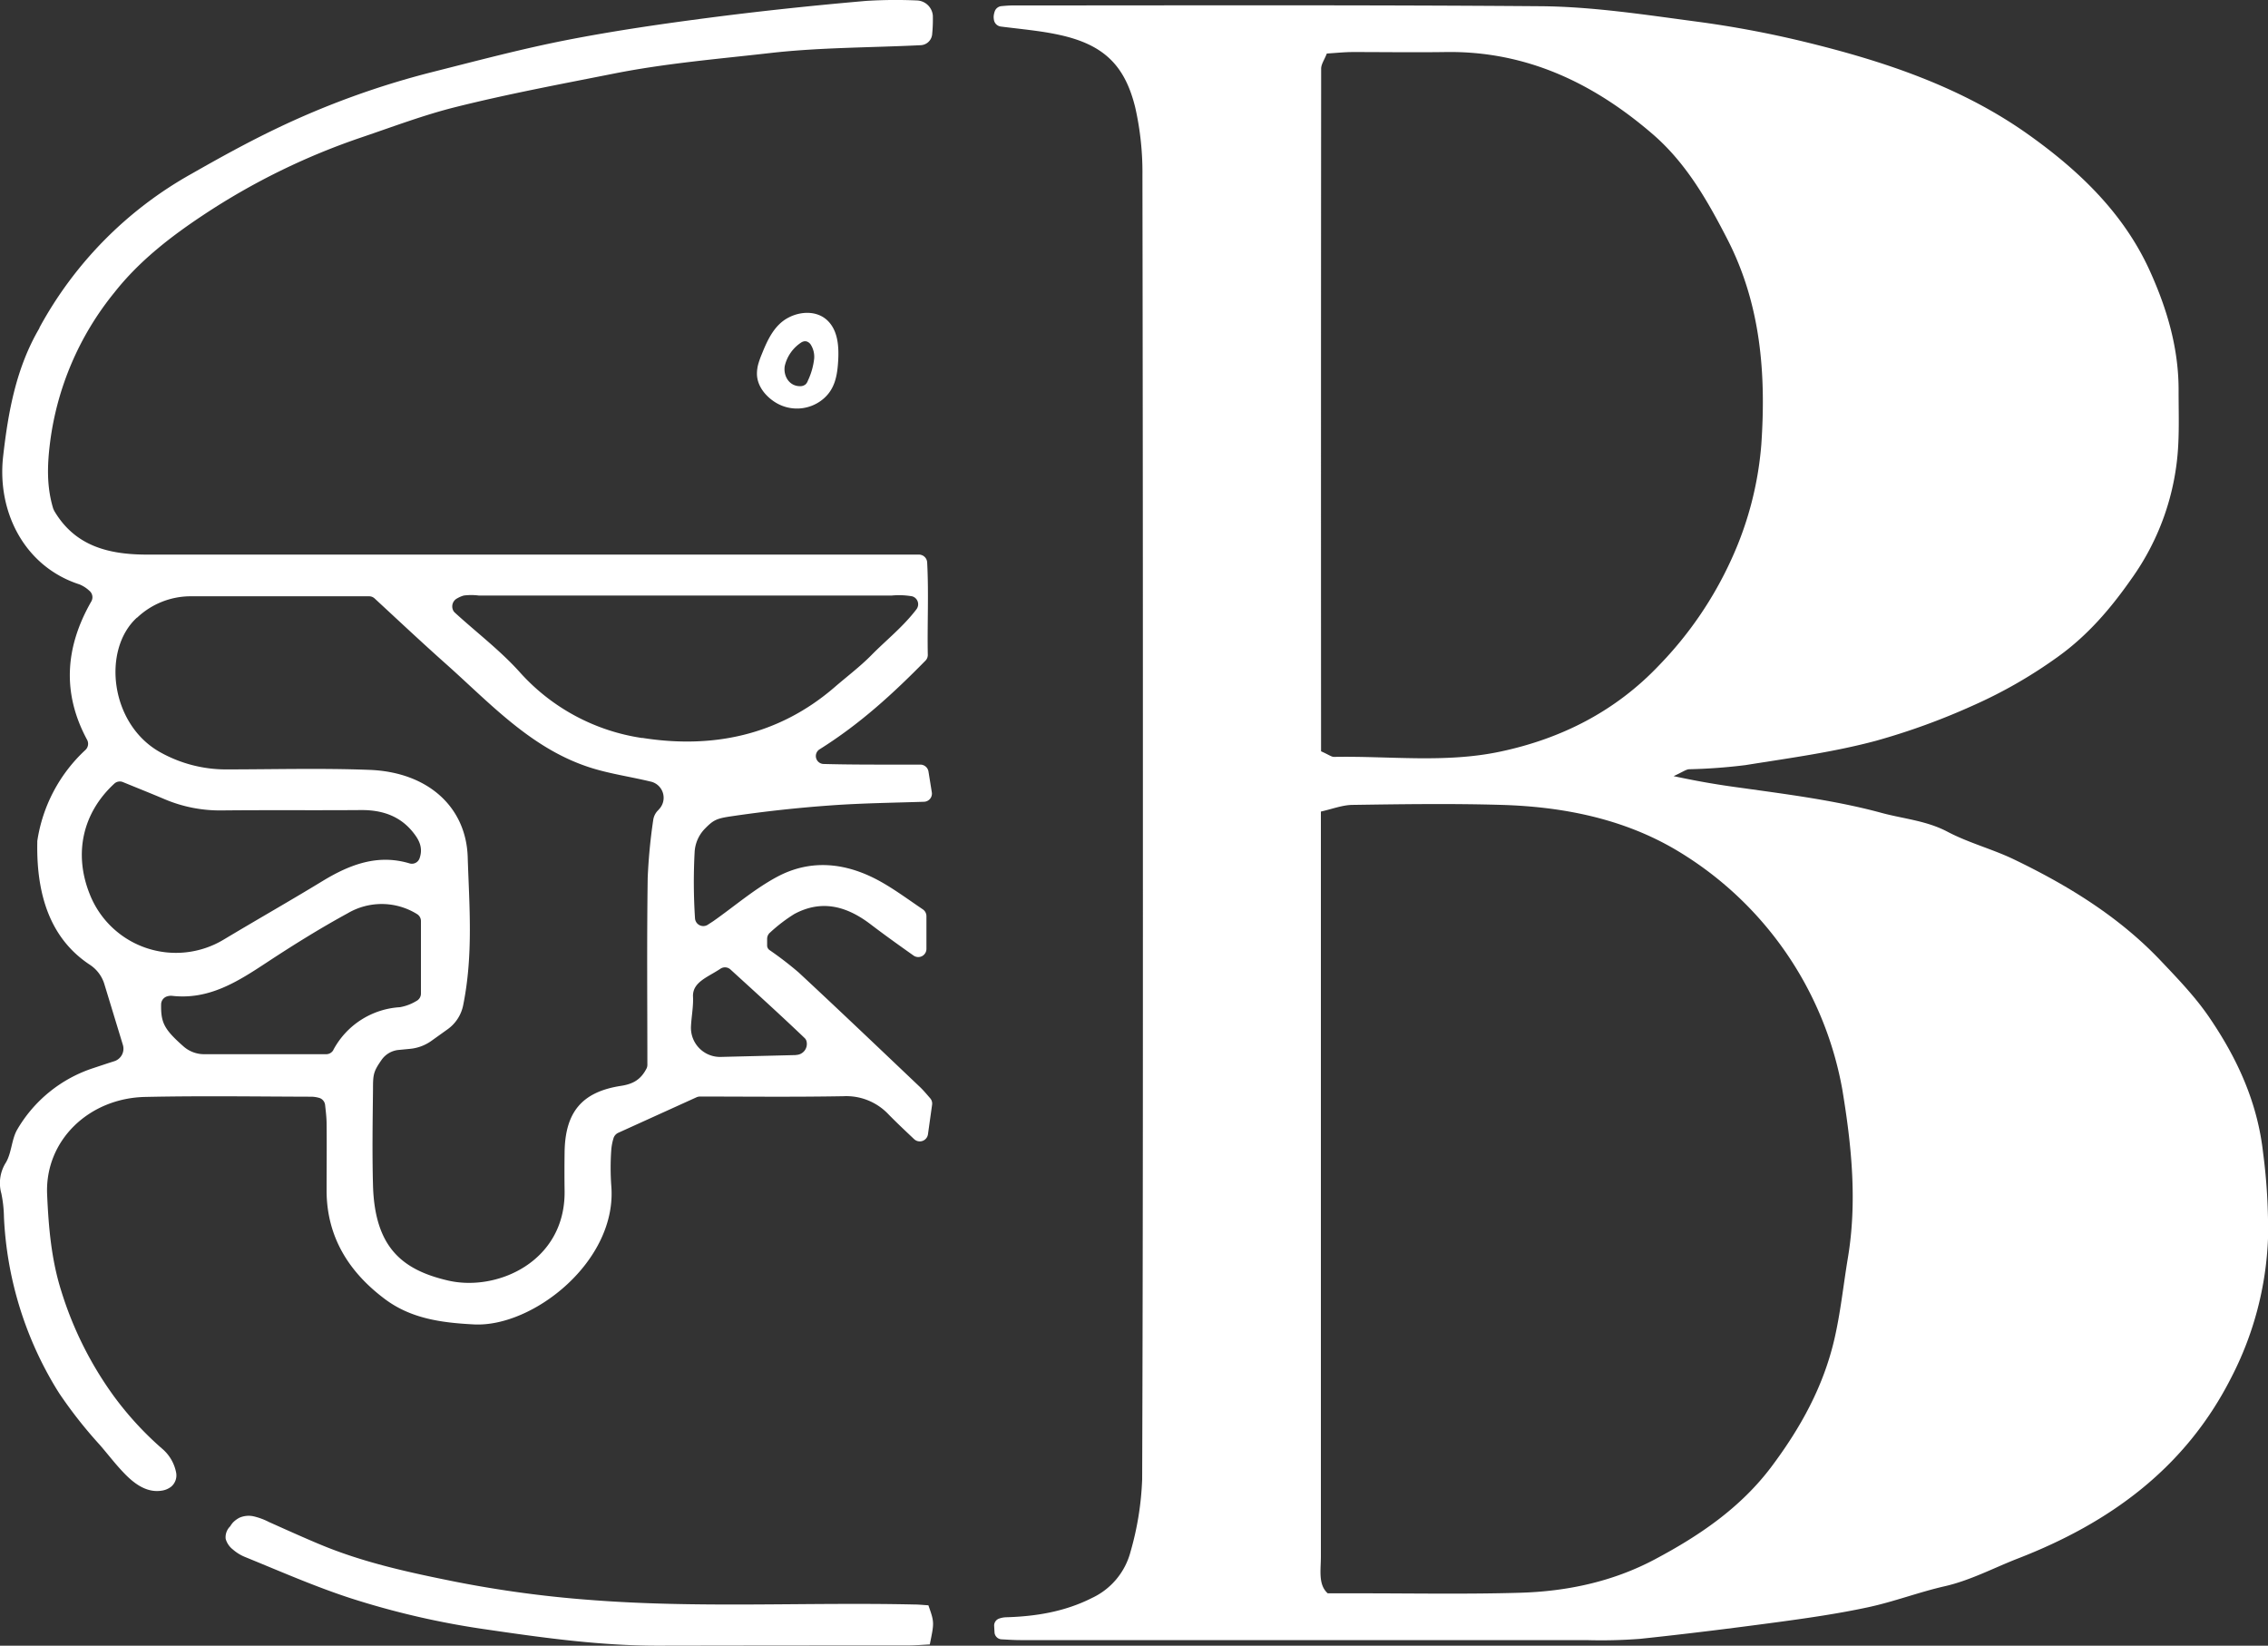 <svg xmlns="http://www.w3.org/2000/svg" viewBox="0 0 500 362.73"><rect x="0" y="0" width="500" height="362.73" fill="#333333" stroke="none"/><defs><style>.cls-1{fill:#fff;}</style></defs><title>Fichier 3</title><g id="Calque_2" data-name="Calque 2"><g id="Calque_1-2" data-name="Calque 1"><path class="cls-1" d="M220.63,5.85a1.77,1.77,0,0,1-1.49-1.37,3.93,3.93,0,0,1-.08-.82,4.2,4.2,0,0,1,.21-1.07,1.74,1.74,0,0,1,1.53-1.24c.86-.08,1.71-.15,2.57-.15,38.75,0,77.5-.13,116.24.17,11.49.09,22.91,1.86,34.34,3.38a228.18,228.18,0,0,1,23.68,4.42c17.66,4.28,34.9,10,49.8,20.67,11,7.86,20.8,17.21,26.55,29.93,3.81,8.42,6.37,17.14,6.31,26.49,0,3.95.13,7.9-.08,11.84a55.45,55.45,0,0,1-10.35,29.53c-4.54,6.5-9.58,12.36-16,17a104,104,0,0,1-19,10.92,149.13,149.13,0,0,1-21.29,7.73c-9.4,2.52-19.16,3.82-28.77,5.36a120.88,120.88,0,0,1-12.33.91c-.74,0-1.4.56-3.51,1.52,5.94,1.27,10.48,2,15.09,2.61,10.32,1.45,20.74,2.77,30.75,5.49,4.79,1.3,9.91,1.71,14.51,4.14s9.75,3.78,14.45,6c12,5.76,23.31,12.66,32.56,22.41,3.9,4.11,7.89,8.25,11,12.92,6,8.88,10.36,18.42,11.59,29.39A127.6,127.6,0,0,1,500,273a72.72,72.72,0,0,1-8.1,30.63c-10.13,20-26.85,32.06-47,39.87-5.34,2.07-10.47,4.83-16.17,6.13s-11.22,3.42-16.94,4.64c-6.56,1.41-13.24,2.37-19.9,3.27-10.11,1.36-20.24,2.62-30.39,3.69a113.31,113.31,0,0,1-11.81.27q-62.39,0-124.78,0c-1.31,0-2.62-.09-4.12-.17a1.64,1.64,0,0,1-1.54-1.53l-.08-1.42a1.63,1.63,0,0,1,1.17-1.65,5,5,0,0,1,1.34-.26c6.6-.18,13-1.21,19-4.23a15.62,15.62,0,0,0,8.55-10.2,66.12,66.12,0,0,0,2.57-16c.2-55.45.16-110.91.16-166.36q0-60.5-.1-121a64.87,64.87,0,0,0-1.57-14.92c-2.25-9.23-6.82-13.9-16.7-16.06C229.47,6.79,225.27,6.44,220.63,5.85Zm70.57,173V186q0,26.63,0,53.24,0,51.92,0,103.84c0,3-.63,6.2,1.51,8.11,2.73,0,4.89,0,7.06,0,11.81,0,23.64.22,35.44-.13,10.31-.31,20.35-2.45,29.54-7.32,9.85-5.22,19-11.4,25.85-20.55,6.33-8.46,11.33-17.46,13.77-27.87,1.4-6,2-12,3-18,2.11-12.54.8-25-1.21-37.14a77.26,77.26,0,0,0-36.93-53c-11.62-6.78-24.78-9.38-38.2-9.77-10.93-.32-21.88-.16-32.82,0C296,177.42,293.73,178.31,291.2,178.88Zm0-13.27c1.75.77,2.34,1.27,2.92,1.25,12.21-.23,24.48,1.41,36.61-1.16,13.54-2.86,25.44-8.93,35-19a82.63,82.63,0,0,0,16-23.45,74.89,74.89,0,0,0,6.56-25.14c1.08-15.6-.08-30.94-7.46-45.32-4.41-8.58-9.12-16.85-16.49-23.2-13.1-11.29-27.93-18.36-45.66-18.09-6.78.1-13.57,0-20.35,0-1.92,0-3.85.21-5.82.33-.53,1.37-1.25,2.35-1.25,3.33Q291.2,90.37,291.24,165.61Z"/><path class="cls-1" d="M202.78,239.56c-8.87-8.42-17.72-16.86-26.67-25.18a76,76,0,0,0-6.5-5,1.25,1.25,0,0,1-.49-1v-1.45a1.83,1.83,0,0,1,.68-1.41,35.14,35.14,0,0,1,5.33-4.07c6.17-3.3,11.74-1.64,17,2.43,3,2.28,6,4.42,9.26,6.73a1.8,1.8,0,0,0,2.85-1.47v-7.21a1.82,1.82,0,0,0-.8-1.5c-3.21-2.17-6.12-4.33-9.26-6.09-7.45-4.18-15.36-5.15-23-1-4.94,2.67-9.29,6.44-13.92,9.69l-1.26.82a1.83,1.83,0,0,1-2.78-1.45,123.74,123.74,0,0,1-.08-14.63,8,8,0,0,1,2.15-5c1.94-2,2.61-2.36,5.88-2.84q10.94-1.62,22-2.41c6.63-.48,13.29-.57,20.54-.8a1.8,1.8,0,0,0,1.73-2l-.75-4.67a1.82,1.82,0,0,0-1.79-1.52h-6.24c-5,0-10.07,0-15.1-.14h0a1.75,1.75,0,0,1-.88-3.23c9.05-5.67,16.36-12.44,23.35-19.55a1.78,1.78,0,0,0,.51-1.3c-.13-6.84.23-13.45-.14-20.37a1.82,1.82,0,0,0-1.81-1.7h-6.71q-81.74,0-163.45,0c-8.4,0-15.88-1.82-20.48-9.65l-.22-.49c-1.45-4.78-1.33-9.48-.7-14.52a65.4,65.4,0,0,1,14.18-33.1c5.51-7,12.47-12.36,19.78-17.2A150.13,150.13,0,0,1,79.75,30.26c6.85-2.32,13.64-4.9,20.64-6.65,11.58-2.9,23.34-5.09,35.05-7.41,11.37-2.25,22.83-3.2,34.25-4.5,11-1.26,22.2-1.19,33.31-1.74h0a2.65,2.65,0,0,0,2.51-2.5,32.9,32.9,0,0,0,.14-4.07A3.66,3.66,0,0,0,202.16.1,105.41,105.41,0,0,0,190.9.2c-11.46,1-22.92,2.2-34.33,3.68C146,5.25,135.5,6.77,125.08,8.8c-10,1.95-19.83,4.57-29.7,7.06A184.13,184.13,0,0,0,60.57,28.51c-6.23,3-12.3,6.35-18.31,9.78a85.65,85.65,0,0,0-33.6,34l.05,0C3.59,81,1.82,90.63.69,100.6c-1.39,12.33,4.8,24.34,16.84,28.21a7.23,7.23,0,0,1,2.17,1.4,1.85,1.85,0,0,1,.42,2.37c-5.72,10-6.51,20.12-.92,30.48a1.86,1.86,0,0,1-.39,2.26A34.27,34.27,0,0,0,8.22,185.39l0,.36C8,198.09,11.58,207.2,19.77,212.62a7.85,7.85,0,0,1,3.21,4.2l4.11,13.49a2.89,2.89,0,0,1-1.88,3.59c-1.53.48-3.06,1-4.57,1.5A30.28,30.28,0,0,0,3.78,249c-1.24,2.17-1.21,5.09-2.48,7.24a8.45,8.45,0,0,0-1,6.83,27.85,27.85,0,0,1,.57,5.18A79.73,79.73,0,0,0,12,305.39c.37.62.75,1.24,1.15,1.85A99,99,0,0,0,22,318.47c1.74,2,3.33,4.1,5.14,6,2.19,2.33,5,4.61,8.44,4.1a4.45,4.45,0,0,0,2.16-.89,3.26,3.26,0,0,0,1.08-3.15,9.18,9.18,0,0,0-3.16-5.29,71.54,71.54,0,0,1-10.47-11.38,79.11,79.11,0,0,1-11.69-23.33c-2.21-7-2.8-14.18-3.11-21.24-.53-11.93,9.23-21.24,21.6-21.51s24.49-.08,36.74-.05a6.76,6.76,0,0,1,1.53.23,1.84,1.84,0,0,1,1.41,1.57c.15,1.37.31,2.66.33,3.95.06,5,0,10.07,0,15.11.08,10.18,5,17.86,12.85,23.74,5.77,4.32,12.47,5.22,19.66,5.59,13,.66,31.65-14,30.25-30.59a56,56,0,0,1,0-7.88,12,12,0,0,1,.49-2.56,1.93,1.93,0,0,1,1.06-1.21l17.19-7.8a2,2,0,0,1,.84-.19c9.21,0,20.41.13,31.6-.07a12.78,12.78,0,0,1,9.94,4c1.8,1.84,3.68,3.6,5.69,5.5a1.82,1.82,0,0,0,3-1.06l.92-6.57a1.78,1.78,0,0,0-.43-1.43C204.25,241.13,203.56,240.3,202.78,239.56ZM19.75,197c-3.52-8.86-1.56-17.84,5.48-24.3a1.78,1.78,0,0,1,1.86-.32c3,1.23,6.14,2.48,9.26,3.8a31.2,31.2,0,0,0,12.39,2.45c10.27-.11,20.54,0,30.8-.08,4.64-.05,8.62,1.27,11.52,4.9,1.22,1.53,2.3,3.31,1.43,5.75a1.79,1.79,0,0,1-2.18,1.11c-7-2.12-13.18.23-19.16,3.86-7.22,4.4-14.57,8.57-21.82,12.92A20.42,20.42,0,0,1,19.75,197Zm53.74,34.44a1.81,1.81,0,0,1-1.55.92H45a6.87,6.87,0,0,1-4.55-1.72c-4.27-3.77-5-5.22-4.93-9.29a1.86,1.86,0,0,1,1.37-1.75,2.79,2.79,0,0,1,1-.11c8.23.95,14.59-3.18,21-7.4,5.78-3.8,11.67-7.47,17.74-10.78a14.78,14.78,0,0,1,15.3.16,1.8,1.8,0,0,1,.87,1.55v16a1.83,1.83,0,0,1-1,1.61A10.44,10.44,0,0,1,88.16,222,17.86,17.86,0,0,0,73.49,231.41Zm71.71-52.95h0A3.74,3.74,0,0,0,144,180.8a121.61,121.61,0,0,0-1.21,12.72c-.2,13.87-.07,27.74-.07,41.19a1.79,1.79,0,0,1-.18.79c-1.31,2.55-3.07,3.44-5.64,3.84-8.66,1.33-12.32,5.84-12.43,14.66q-.06,4.28,0,8.55c.18,15.48-14.83,22.21-25.68,19.7-10.26-2.37-16.18-7.43-16.56-21-.19-7-.08-14,0-21,0-3.41.06-4,1.87-6.61a5.19,5.19,0,0,1,3.78-2.22l2.5-.24a9.66,9.66,0,0,0,4.74-1.77l3.58-2.56a8.58,8.58,0,0,0,3.41-5.28c2.27-11.23,1.33-22,1-32.67-.35-11-8.73-18.72-21.66-19.21-10.49-.4-21-.11-31.51-.1a29.75,29.75,0,0,1-14.41-3.67c-11.28-6.1-13.12-22.72-5.34-29.79l.05,0a17.2,17.2,0,0,1,11.6-4.7H81.36a1.79,1.79,0,0,1,1.22.47c5.06,4.67,10.39,9.69,15.86,14.55,9.87,8.8,18.93,18.81,32.12,22.87,4.13,1.27,8.45,1.89,12.66,2.9l.39.09A3.66,3.66,0,0,1,145.2,178.46Zm-3.61-15.82a45,45,0,0,1-27-14.51c-4.32-4.81-9.57-8.78-14.36-13.17a2.2,2.2,0,0,1-.2-.23,2,2,0,0,1,.79-2.89,6,6,0,0,1,1.44-.61,13.13,13.13,0,0,1,3.26,0q45.57,0,91.12,0a16.94,16.94,0,0,1,4.47.18,1.82,1.82,0,0,1,.94,2.84c-2.92,3.85-6.65,6.78-9.92,10.1-2.56,2.6-5.52,4.81-8.28,7.21C171.55,162.13,157,165.08,141.59,162.64Zm33.9,69.88-16.58.41a6.42,6.42,0,0,1-6.58-6.69c.1-2.17.56-4.46.45-6.58-.15-3.22,3.2-4.27,6.05-6.17a1.79,1.79,0,0,1,2.21.17c5.48,5,11,10,16.37,15.13a1.5,1.5,0,0,1,.36.57A2.42,2.42,0,0,1,175.49,232.52Z"/><path class="cls-1" d="M51.33,335.61a5.53,5.53,0,0,1,1.49-1.1,5.08,5.08,0,0,1,3-.31,14.46,14.46,0,0,1,3.47,1.27l3.62,1.62c2.42,1.08,4.85,2.15,7.29,3.18l.18.07c9.67,4.07,19.87,6.26,30.1,8.31a250,250,0,0,0,29.67,4c23.77,1.86,47.56.47,71.33,1,1.08,0,2.16.12,3.19.18,1.35,3.8,1.29,3.81.31,8.63-1.57.07-3.26.22-4.94.22q-27.54,0-55.07.05c-12.64,0-25.09-1.72-37.57-3.55a181,181,0,0,1-30.38-7c-7.82-2.57-15.39-5.9-23-9a9.43,9.43,0,0,1-2.64-1.62,4.54,4.54,0,0,1-1.63-2.38,3.34,3.34,0,0,1,1-2.76Q51,336,51.33,335.61Z"/><path class="cls-1" d="M167.24,80a20.06,20.06,0,0,1,.73-2c1.24-3.1,2.76-6.4,5.86-8,2.68-1.41,6.29-1.57,8.6.65s2.52,5.72,2.36,8.73c-.19,3.4-.7,6.54-3.58,8.78a9,9,0,0,1-10.22.56c-2.18-1.34-4-3.56-4.11-6.12A8,8,0,0,1,167.24,80Zm10.24-4.79a1.69,1.69,0,0,0-.78.24A8.46,8.46,0,0,0,173,80.71c-.33,2.19,1,4.39,3.34,4.41a1.85,1.85,0,0,0,1.29-.43,2.27,2.27,0,0,0,.49-.82,15.11,15.11,0,0,0,1.37-4.82,5,5,0,0,0-.7-3,1.74,1.74,0,0,0-.78-.72A1.16,1.16,0,0,0,177.48,75.22Z"/></g></g></svg>